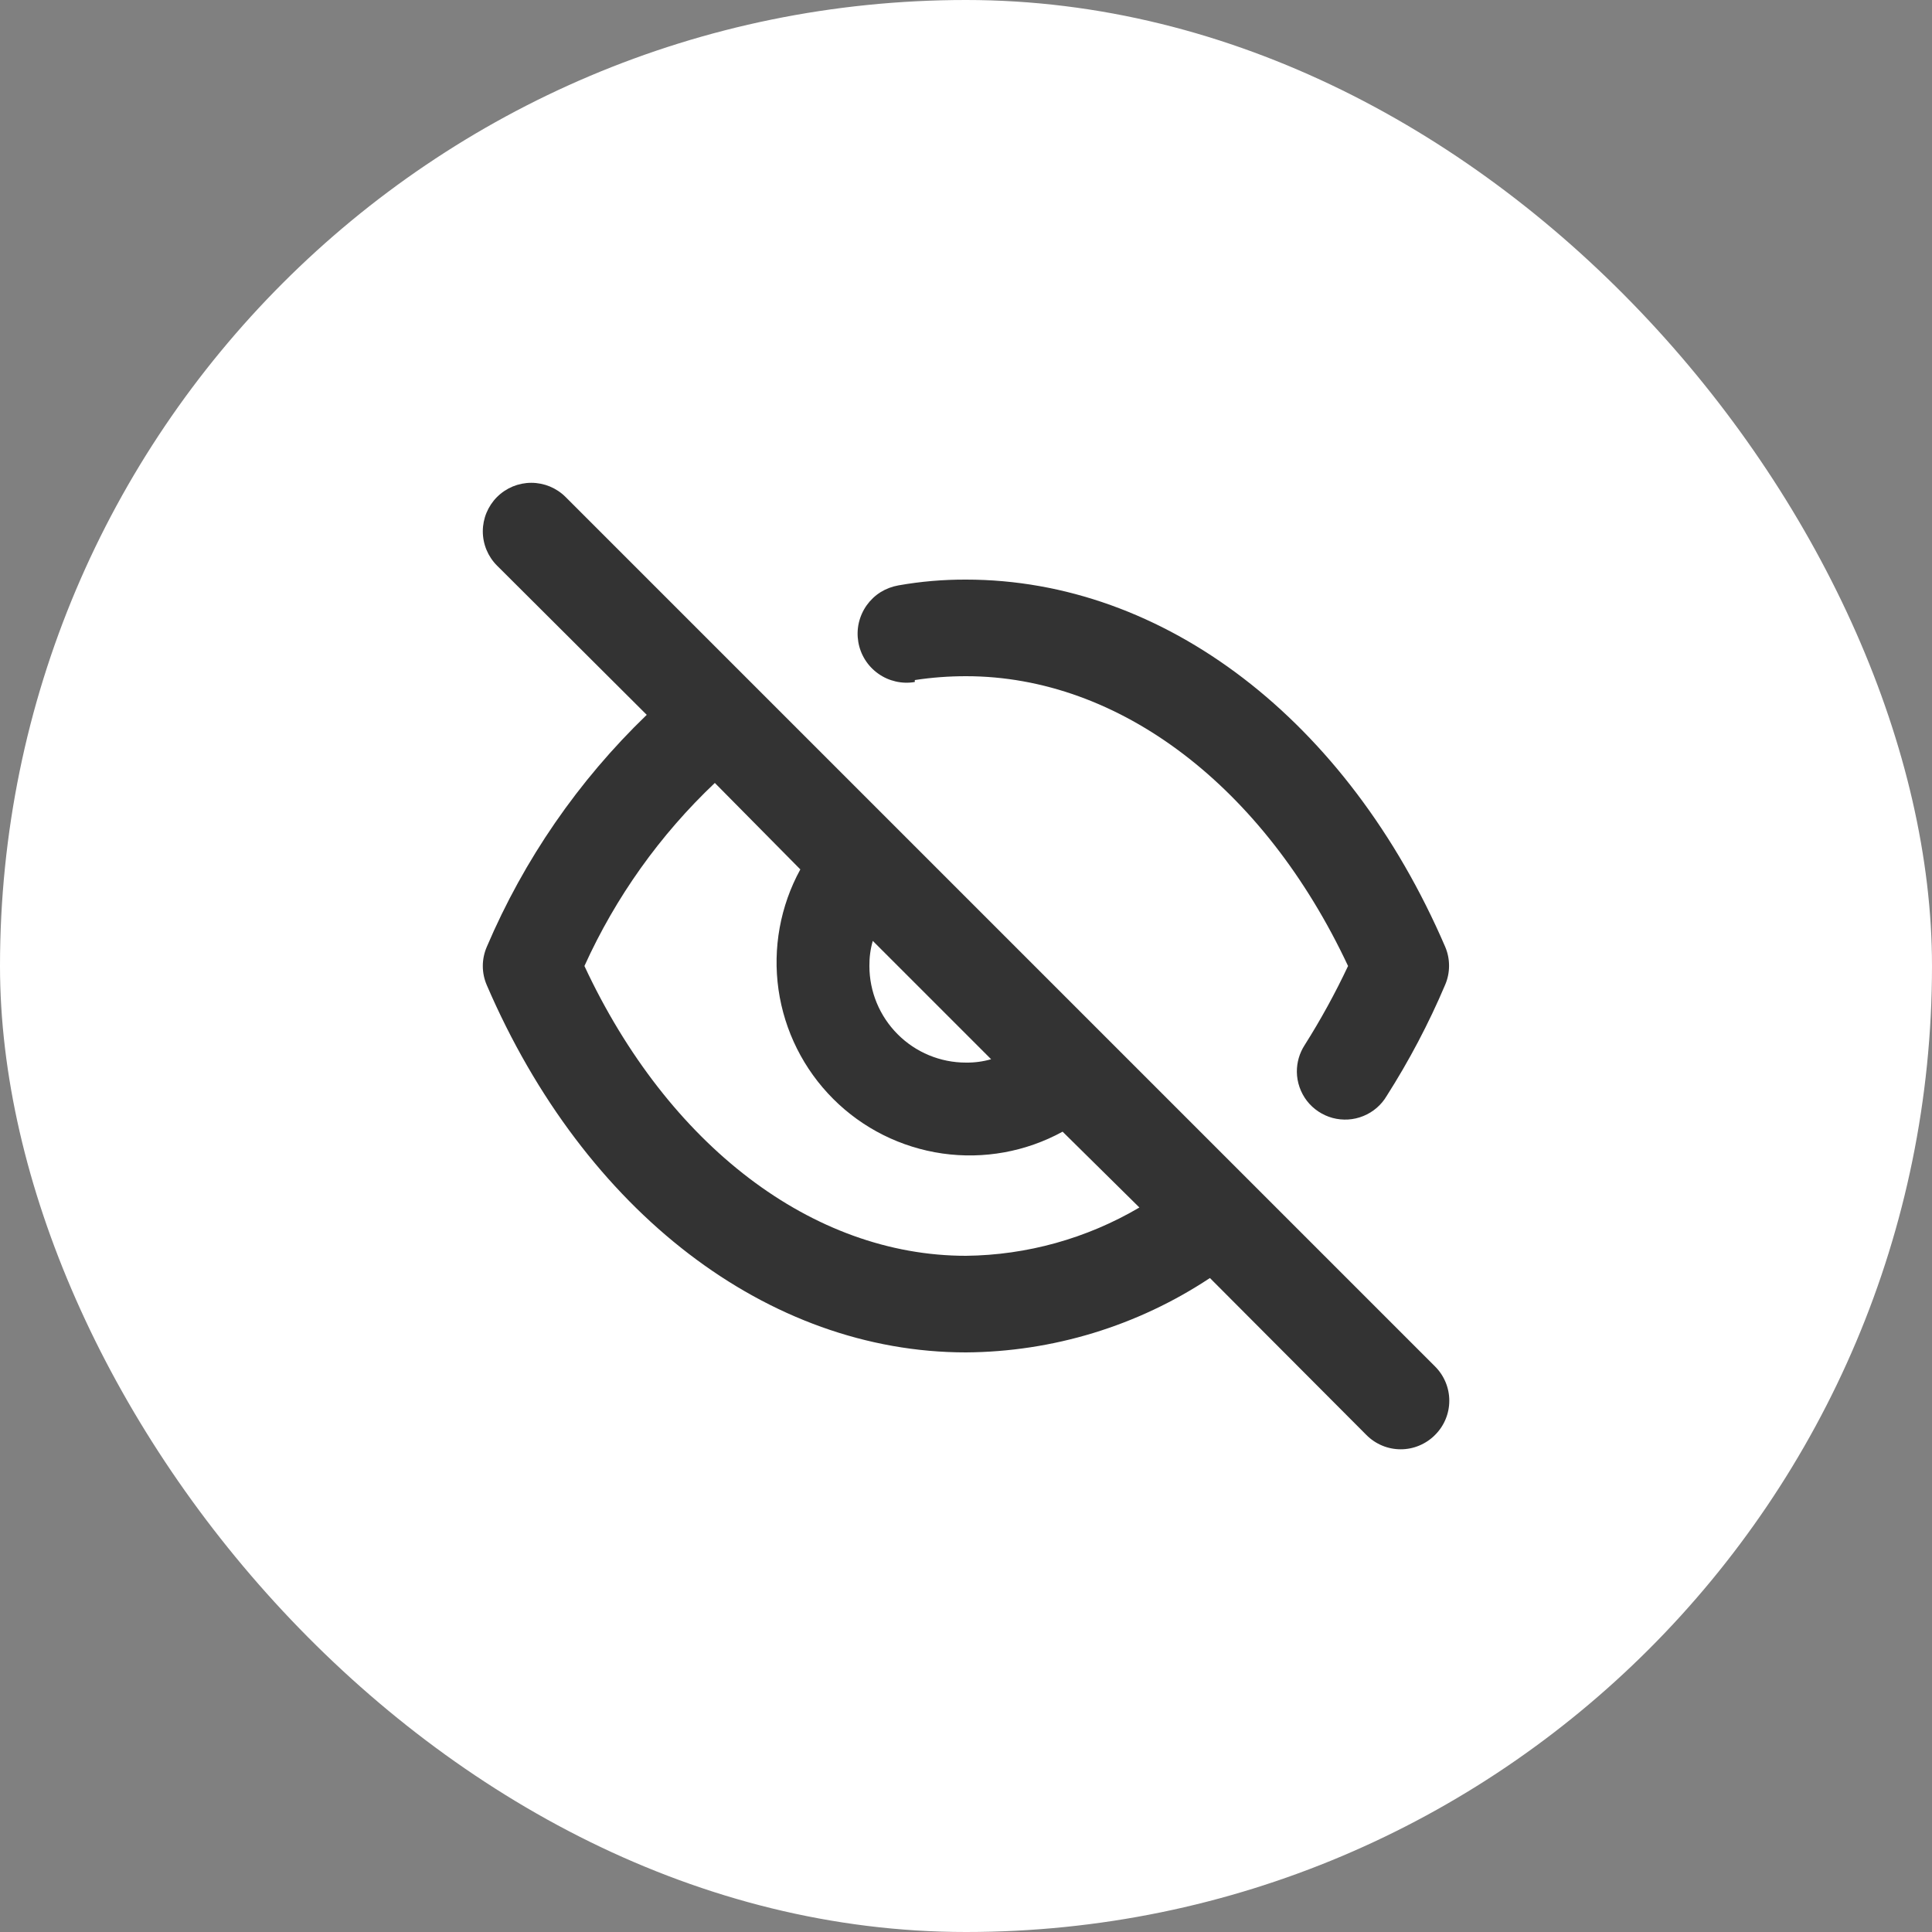 <svg width="40" height="40" viewBox="0 0 40 40" fill="none" xmlns="http://www.w3.org/2000/svg">
<rect x="0" y="0" width="40" height="40" fill="#808080" stroke="none"/>
<rect width="40" height="40" rx="20" fill="white"/>
<g clip-path="url(#clip0_20_12931)">
<path d="M18.94 14.08C19.291 14.026 19.645 14 20 14C23.18 14 26.17 16.29 27.91 20C27.644 20.565 27.343 21.113 27.01 21.64C26.904 21.804 26.849 21.995 26.85 22.19C26.852 22.408 26.926 22.62 27.059 22.793C27.193 22.965 27.38 23.089 27.59 23.146C27.801 23.202 28.025 23.189 28.227 23.106C28.429 23.024 28.599 22.878 28.71 22.69C29.176 21.958 29.581 21.189 29.92 20.39C29.974 20.265 30.001 20.131 30.001 19.995C30.001 19.859 29.974 19.725 29.92 19.6C27.9 14.91 24.1 12 20 12C19.531 11.998 19.062 12.038 18.6 12.12C18.469 12.143 18.343 12.191 18.23 12.261C18.117 12.332 18.02 12.425 17.943 12.533C17.866 12.642 17.811 12.765 17.781 12.895C17.751 13.024 17.748 13.159 17.77 13.29C17.792 13.421 17.84 13.547 17.911 13.66C17.982 13.773 18.074 13.87 18.183 13.947C18.292 14.025 18.414 14.079 18.544 14.109C18.674 14.139 18.809 14.143 18.94 14.12V14.08ZM11.71 10.29C11.617 10.197 11.506 10.123 11.384 10.072C11.262 10.022 11.132 9.996 11 9.996C10.868 9.996 10.738 10.022 10.616 10.072C10.494 10.123 10.383 10.197 10.29 10.29C10.102 10.479 9.996 10.734 9.996 11C9.996 11.267 10.102 11.522 10.29 11.71L13.39 14.8C11.976 16.162 10.85 17.794 10.08 19.6C10.025 19.726 9.996 19.863 9.996 20C9.996 20.138 10.025 20.274 10.08 20.4C12.1 25.09 15.9 28 20 28C21.797 27.988 23.552 27.453 25.05 26.46L28.29 29.71C28.383 29.804 28.494 29.878 28.615 29.929C28.737 29.98 28.868 30.006 29 30.006C29.132 30.006 29.263 29.98 29.384 29.929C29.506 29.878 29.617 29.804 29.71 29.71C29.804 29.617 29.878 29.507 29.929 29.385C29.98 29.263 30.006 29.132 30.006 29C30.006 28.868 29.98 28.738 29.929 28.616C29.878 28.494 29.804 28.383 29.71 28.29L11.71 10.29ZM18.07 19.48L20.52 21.93C20.351 21.979 20.176 22.002 20 22C19.47 22 18.961 21.79 18.586 21.414C18.211 21.039 18 20.531 18 20C17.998 19.824 18.021 19.649 18.07 19.48ZM20 26C16.82 26 13.83 23.71 12.1 20C12.746 18.574 13.663 17.287 14.8 16.21L16.57 18C16.154 18.759 15.996 19.632 16.118 20.489C16.241 21.345 16.638 22.139 17.25 22.751C17.861 23.363 18.655 23.759 19.512 23.882C20.368 24.004 21.241 23.846 22 23.43L23.59 25C22.501 25.641 21.263 25.986 20 26Z" fill="#333333"/>
</g>
<defs>
<clipPath id="clip0_20_12931">
<rect width="24" height="24" fill="white" transform="translate(8 8)"/>
</clipPath>
</defs>
</svg>
